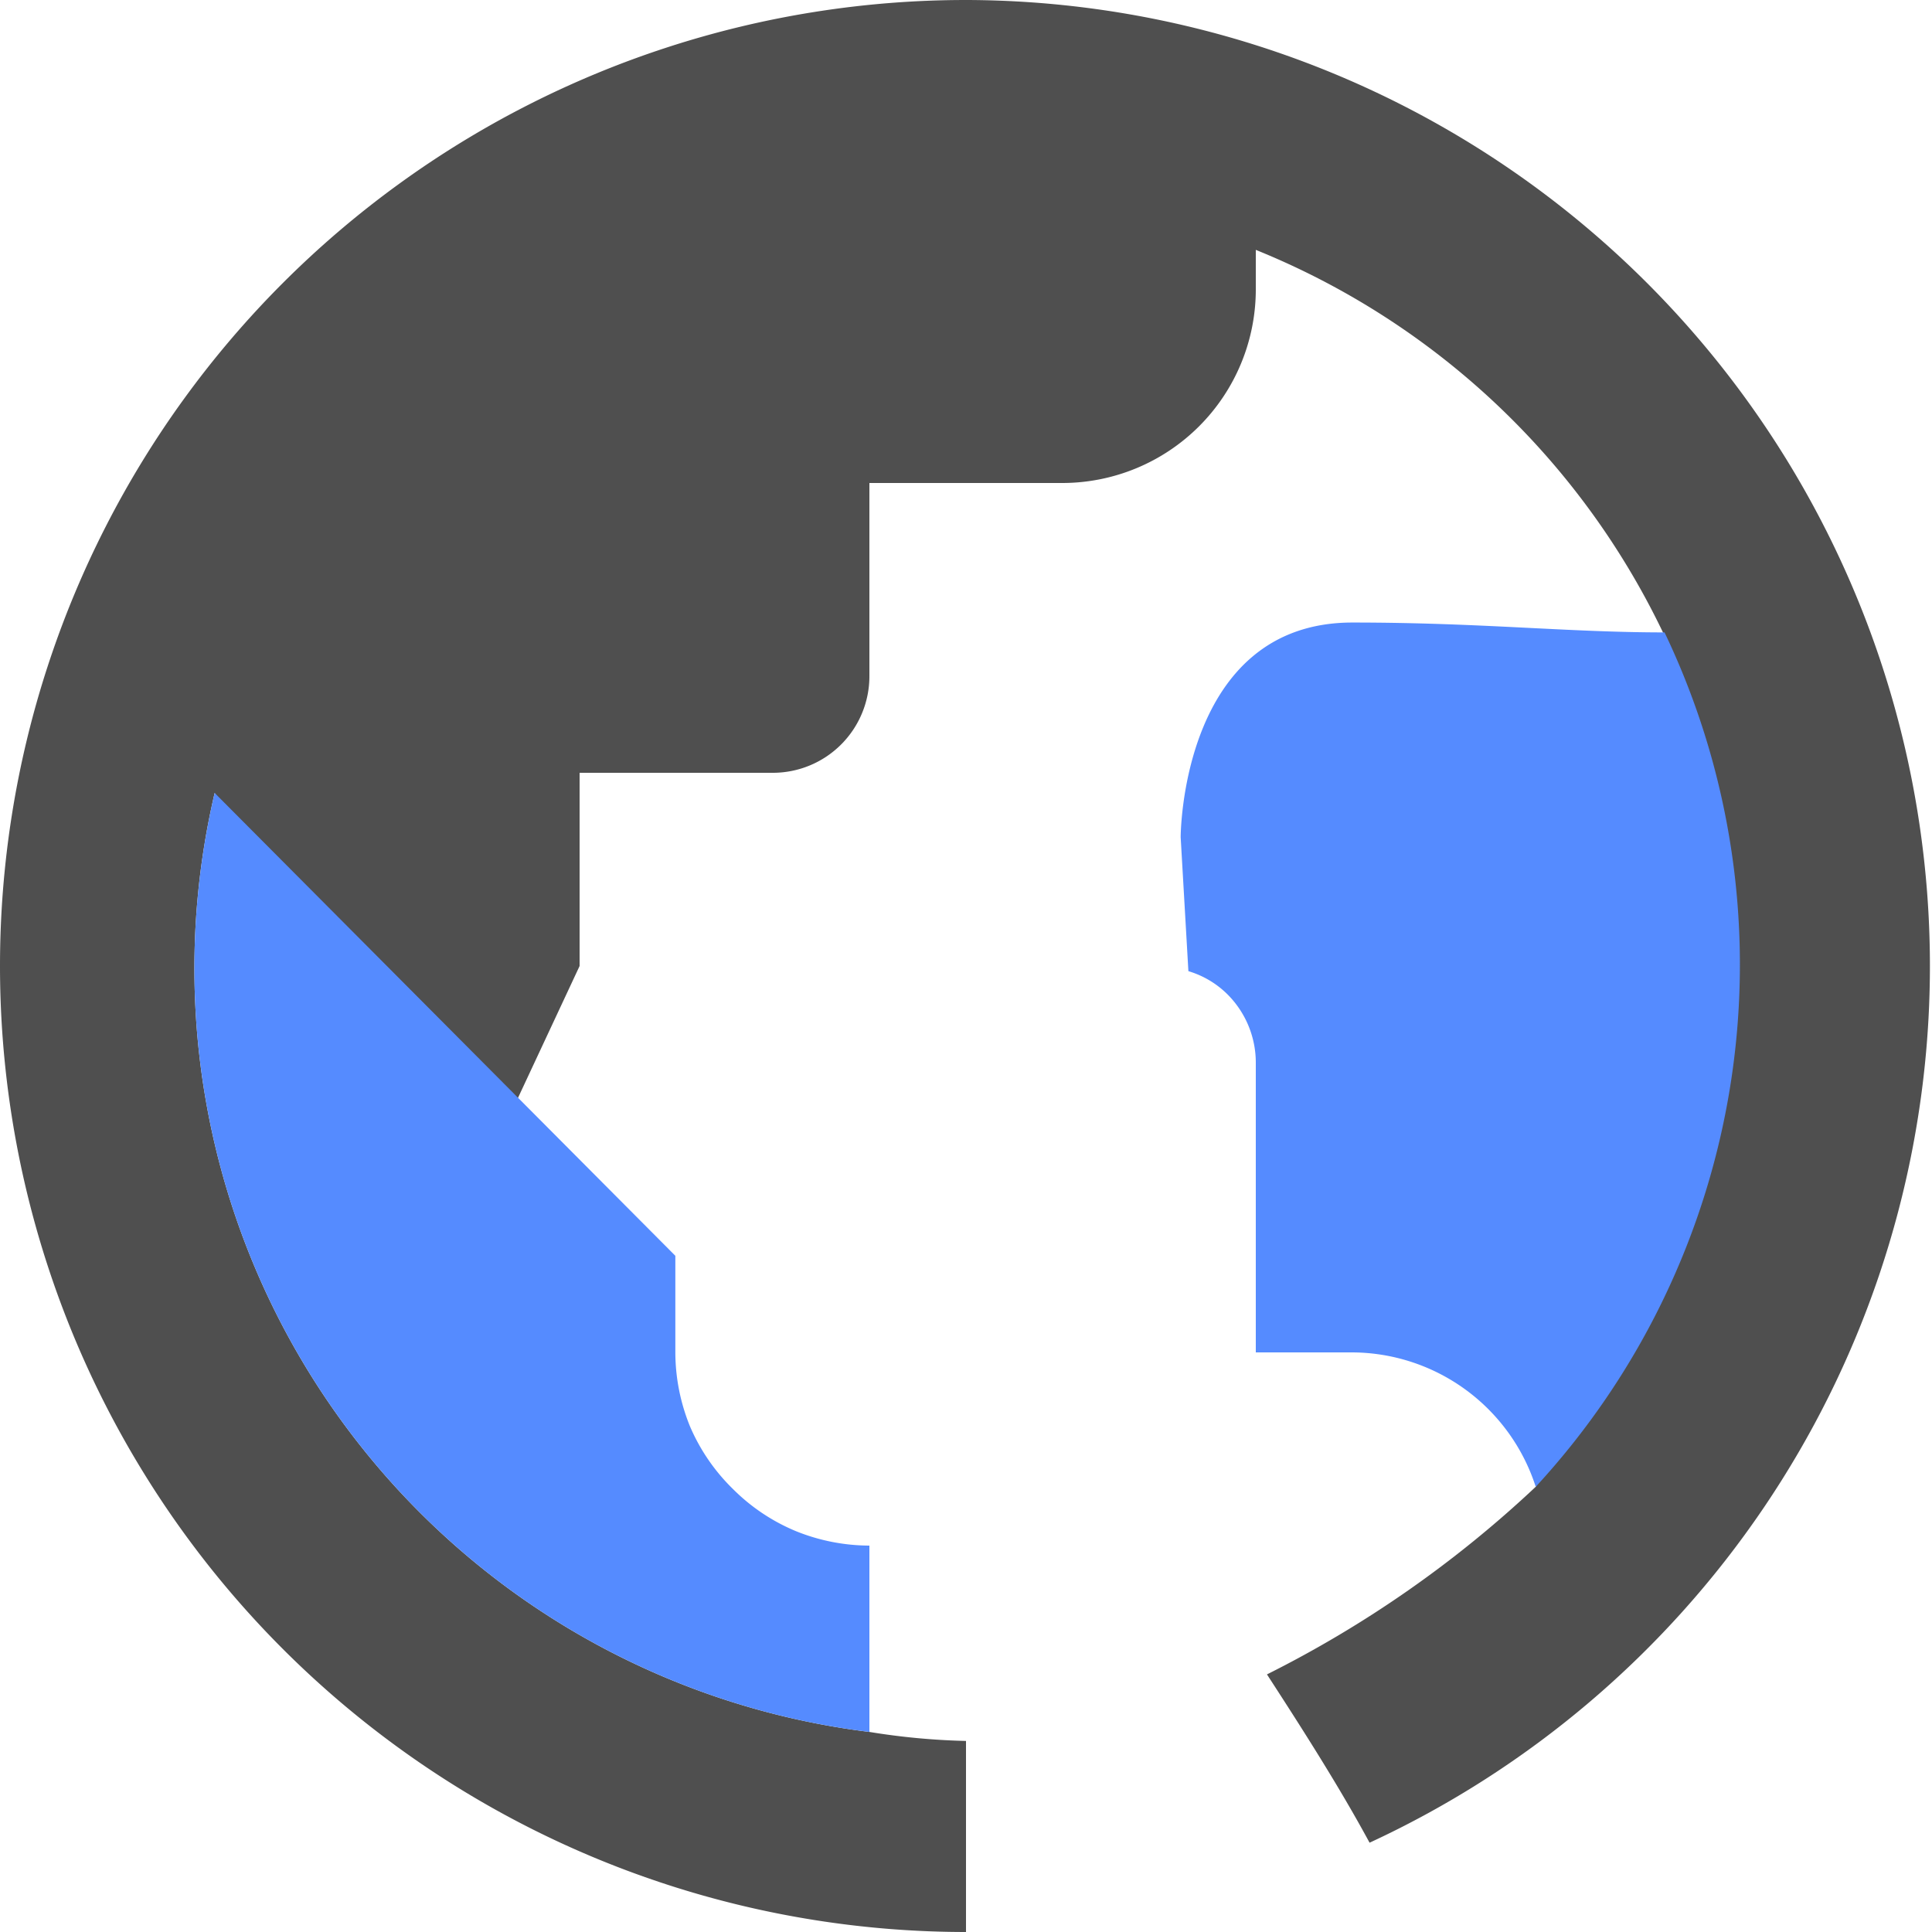 <svg xmlns="http://www.w3.org/2000/svg" viewBox="0 0 45 45"><defs><style>.cls-1{fill:#4f4f4f;}.cls-2{fill:#558bff;}</style></defs><title>EarthIcon</title><g id="Layer_2" data-name="Layer 2"><g id="Layer_1-2" data-name="Layer 1"><path style="fill: #4f4f4f;" class="cls-1" d="M22.5,0a22.5,22.5,0,0,0,0,45V40.55a16.16,16.16,0,0,1-2.25-.21A17.92,17.92,0,0,1,5,18.47l6.22,8.91L13.5,22.5V18H18a2.25,2.25,0,0,0,2.25-2.25v-4.5h4.5a4.51,4.51,0,0,0,4.5-4.5V5.82A18,18,0,0,1,40.5,22.5c0,4.68-4.73,12.13-4.73,12.13A26.32,26.32,0,0,1,29.51,39c.85,1.31,1.68,2.61,2.39,3.92A22.5,22.5,0,0,0,22.5,0Z"/><path style="fill: #558bff;" class="cls-2" d="M17.07,34.68a4.52,4.52,0,0,1-1-1.46,4.59,4.59,0,0,1-.34-1.72V29.25L5,18.47A17.92,17.92,0,0,0,20.25,40.34V36a4.59,4.59,0,0,1-1.72-.34A4.52,4.52,0,0,1,17.07,34.68Z"/><path style="fill: #558bff;" class="cls-2" d="M31.5,14.5c-4,0-4,5-4,5l.18,3.12a2.17,2.17,0,0,1,.91.54,2.25,2.25,0,0,1,.66,1.59V31.5H31.5a4.51,4.51,0,0,1,4.27,3.13,17.93,17.93,0,0,0,3-19.9C36.5,14.73,34.5,14.5,31.5,14.5Z"/></g></g></svg>